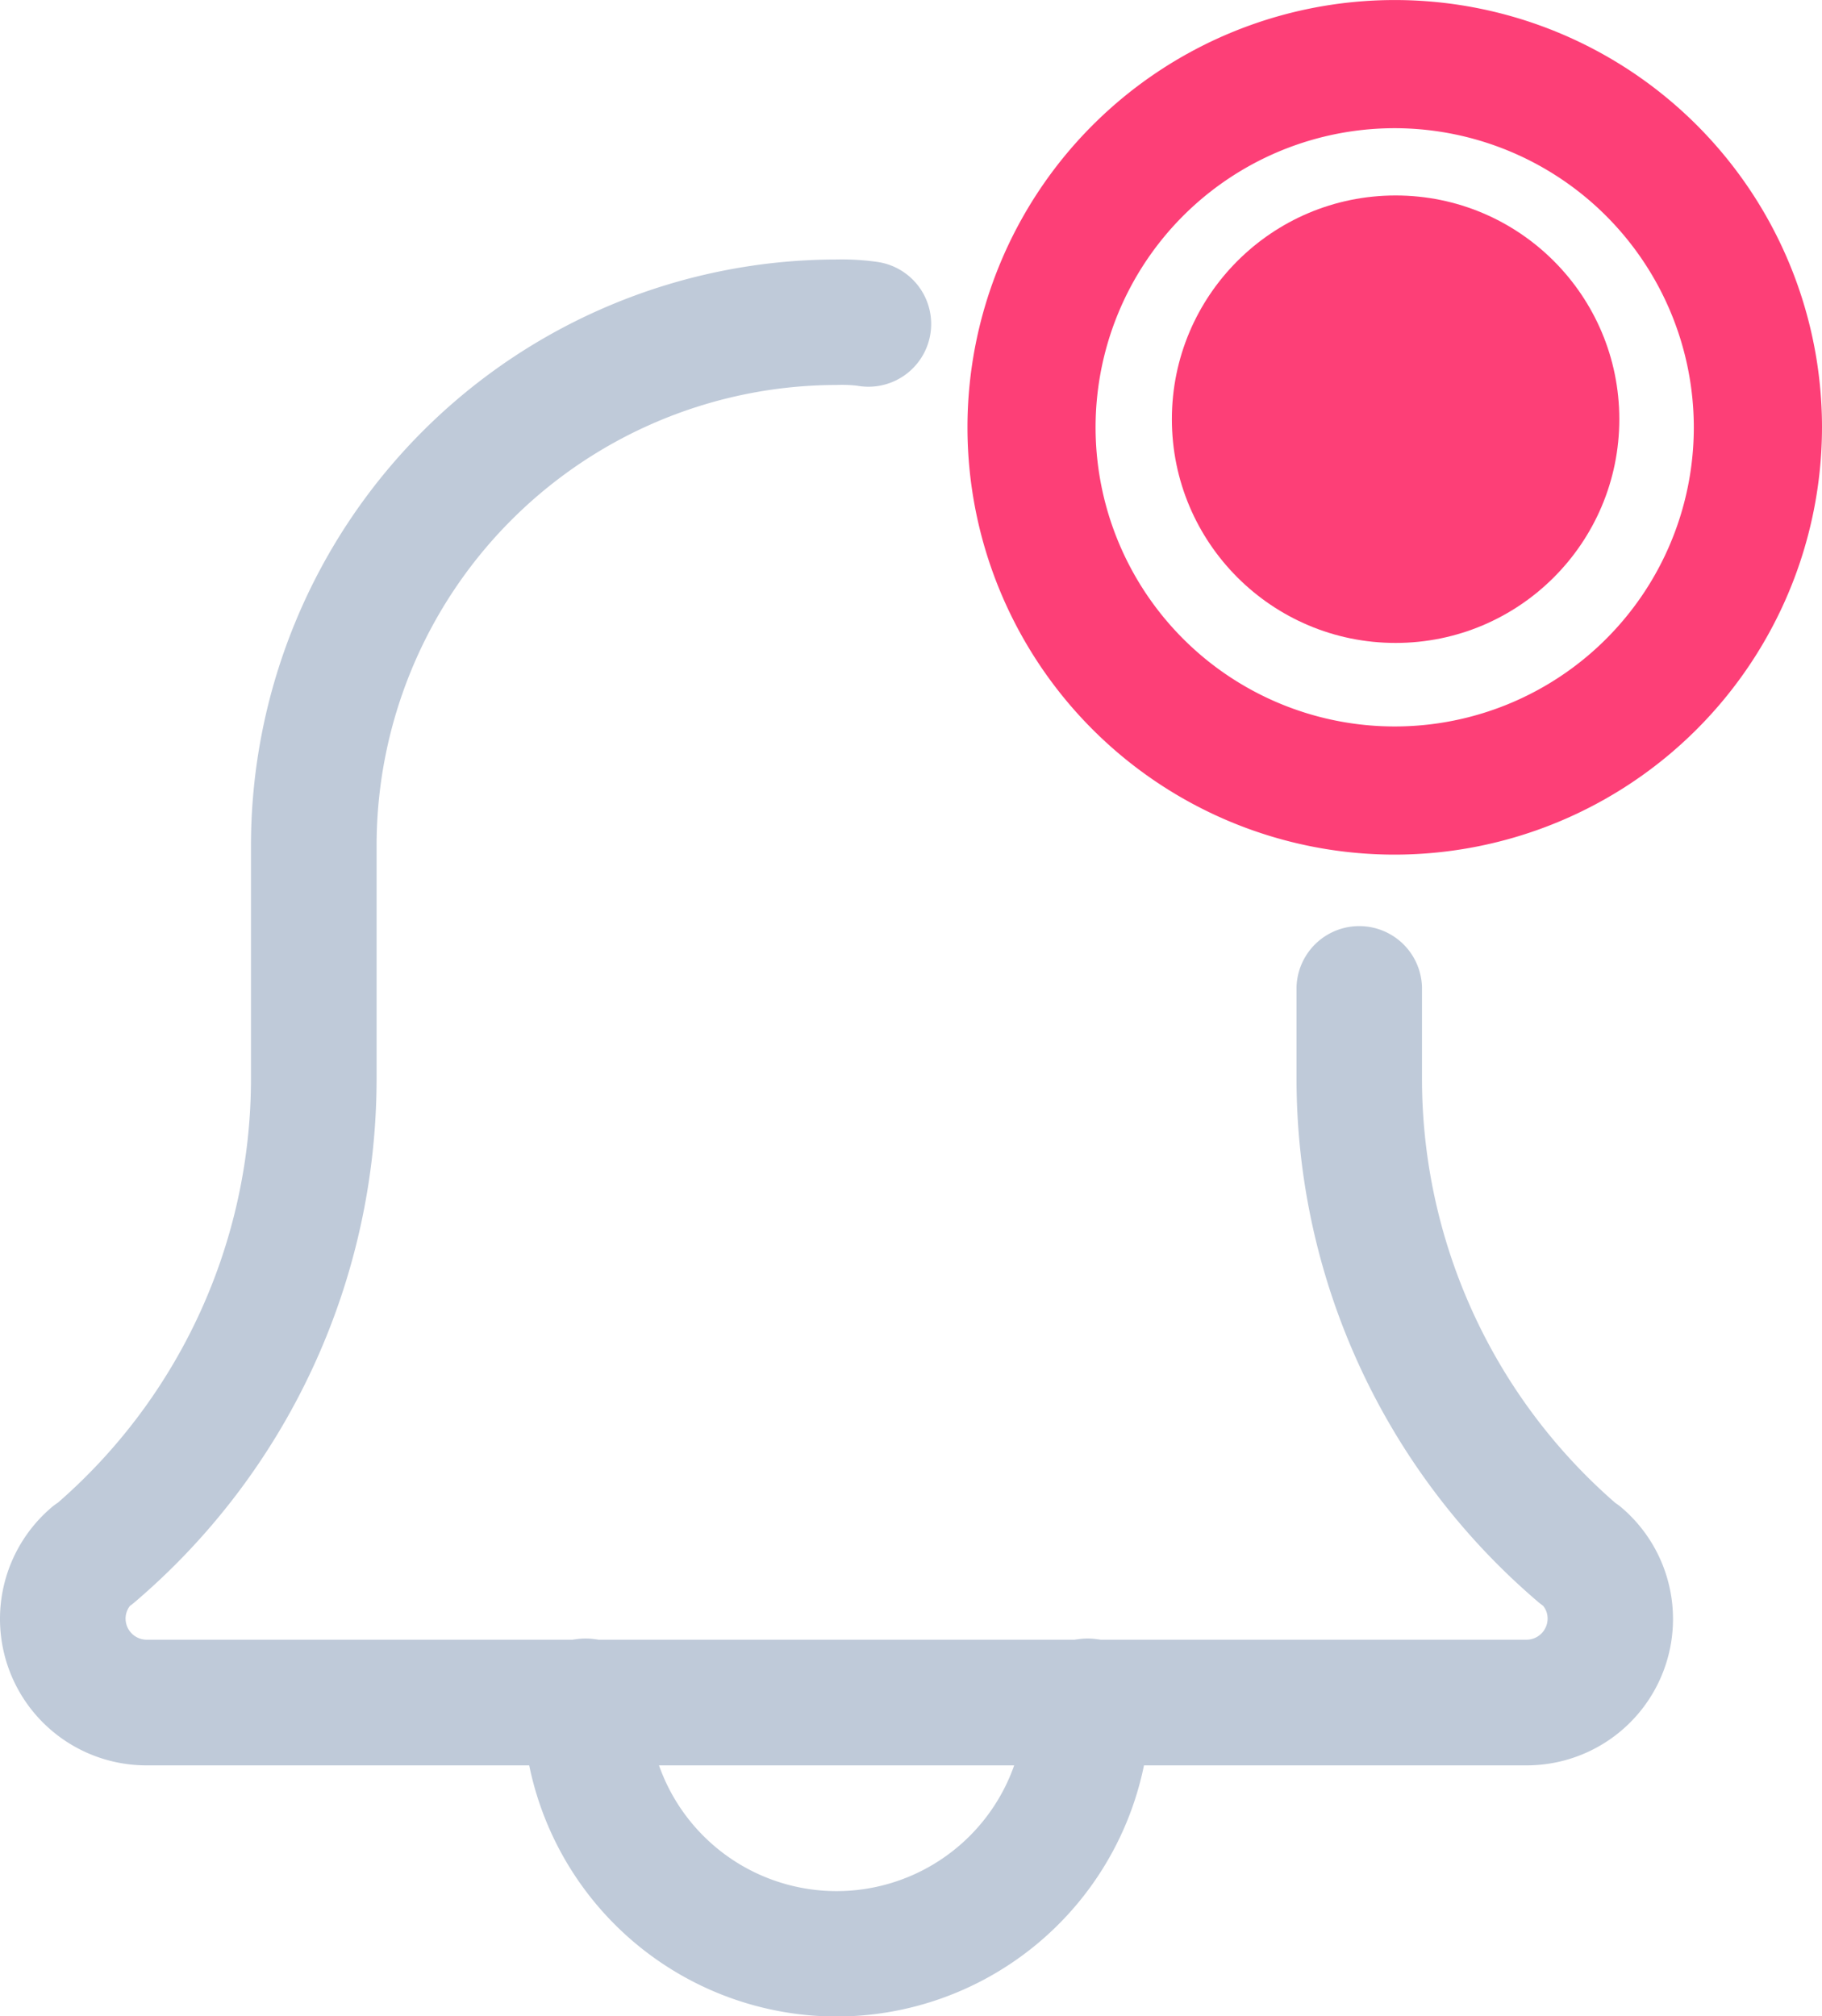 <svg xmlns="http://www.w3.org/2000/svg" width="48.865" height="54.074" viewBox="0 0 48.865 54.074"><defs><style>.a{fill:#bfcad9;}.b{fill:#fd3f77;}</style></defs><g transform="translate(-1198.571 -138.758)"><path class="a" d="M141.745,426.1a8.424,8.424,0,0,1-8.413-8.413,1.683,1.683,0,1,1,3.365,0,5.048,5.048,0,0,0,10.1,0,1.683,1.683,0,1,1,3.365,0A8.424,8.424,0,0,1,141.745,426.1Zm0,0" transform="translate(1079.261 -233.264)"/><path class="a" d="M40.945,104.384H3.926a3.927,3.927,0,0,1-2.553-6.91,1.55,1.55,0,0,1,.18-.135A15.079,15.079,0,0,0,6.731,85.964V79.7A15.724,15.724,0,0,1,22.436,64a6.759,6.759,0,0,1,1.106.067,1.682,1.682,0,1,1-.552,3.318,3.531,3.531,0,0,0-.554-.02A12.354,12.354,0,0,0,10.1,79.7v6.26a18.453,18.453,0,0,1-6.513,14.069c-.034.027-.063.052-.1.076a.555.555,0,0,0-.119.348.567.567,0,0,0,.561.561H40.945a.567.567,0,0,0,.561-.561.536.536,0,0,0-.121-.348c-.034-.025-.063-.049-.1-.076a18.448,18.448,0,0,1-6.513-14.069V83.519a1.683,1.683,0,0,1,3.365,0v2.445a15.084,15.084,0,0,0,5.185,11.382,1.636,1.636,0,0,1,.173.13,3.925,3.925,0,0,1-2.553,6.908Zm0,0" transform="translate(1198.571 81.717)"/><path class="b" d="M267.46,22.919A11.459,11.459,0,1,1,278.919,11.46,11.472,11.472,0,0,1,267.46,22.919Zm0-19.481a8.022,8.022,0,1,0,8.021,8.022A8.03,8.03,0,0,0,267.46,3.438Zm0,0" transform="translate(968.517 138.758)"/></g><circle class="b" cx="6" cy="6" r="6" transform="translate(31.429 5.242)"/></svg>
